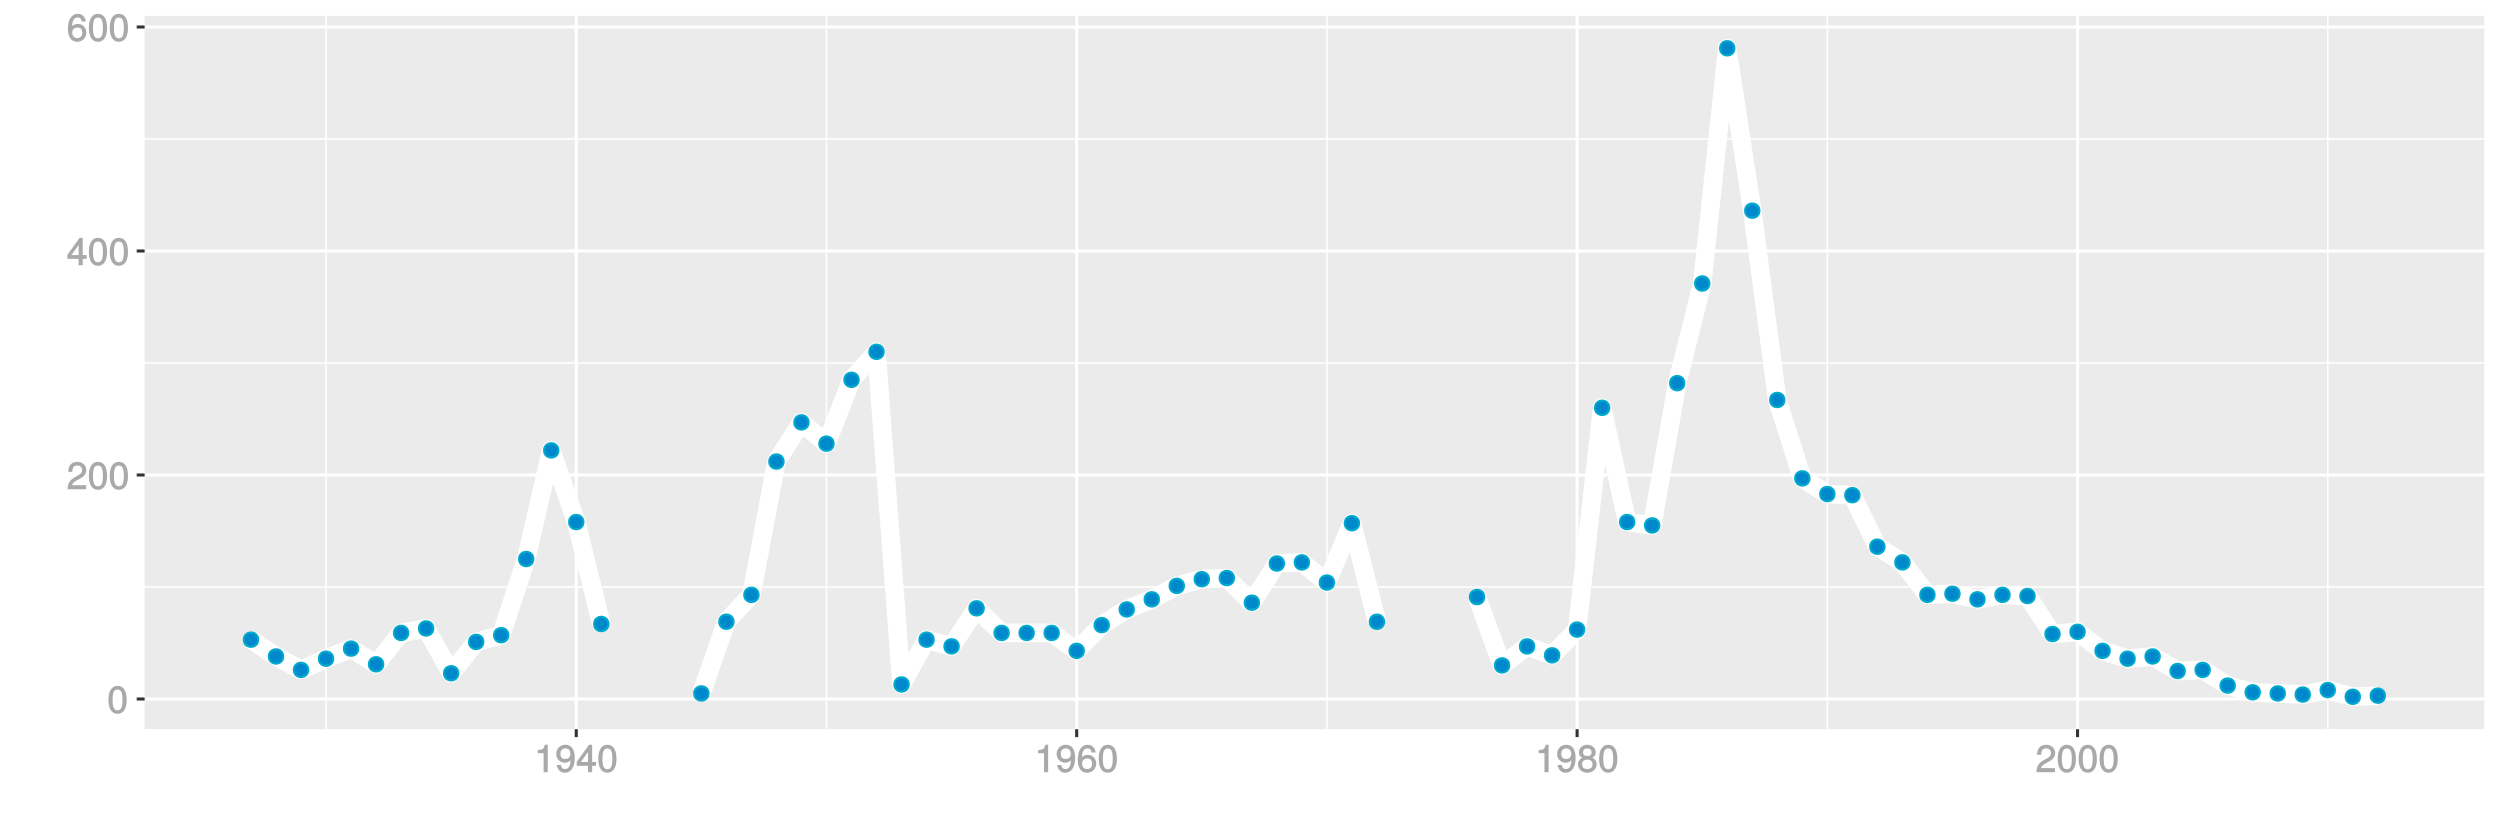 <?xml version="1.0" encoding="UTF-8"?>
<svg xmlns="http://www.w3.org/2000/svg" xmlns:xlink="http://www.w3.org/1999/xlink" width="864pt" height="288pt" viewBox="0 0 864 288" version="1.1">
<defs>
<g>
<symbol overflow="visible" id="glyph0-0">
<path style="stroke:none;" d=""/>
</symbol>
<symbol overflow="visible" id="glyph0-1">
<path style="stroke:none;" d="M 6.719 -4.562 C 6.719 -7.766 5.578 -9.484 3.578 -9.484 C 1.594 -9.484 0.422 -7.734 0.422 -4.641 C 0.422 -1.531 1.594 0.188 3.578 0.188 C 5.531 0.188 6.719 -1.531 6.719 -4.562 Z M 5.281 -4.672 C 5.281 -2.047 4.828 -1.031 3.547 -1.031 C 2.344 -1.031 1.859 -2.109 1.859 -4.625 C 1.859 -7.156 2.344 -8.203 3.578 -8.203 C 4.812 -8.203 5.281 -7.141 5.281 -4.672 Z M 5.281 -4.672 "/>
</symbol>
<symbol overflow="visible" id="glyph0-2">
<path style="stroke:none;" d="M 6.766 -6.641 C 6.766 -8.203 5.438 -9.484 3.688 -9.484 C 1.812 -9.484 0.578 -8.391 0.5 -6.016 L 1.906 -6.016 C 2.016 -7.703 2.516 -8.219 3.656 -8.219 C 4.688 -8.219 5.328 -7.609 5.328 -6.609 C 5.328 -5.891 4.938 -5.359 4.125 -4.891 L 2.922 -4.219 C 1 -3.125 0.406 -2.156 0.281 0 L 6.703 0 L 6.703 -1.406 L 1.891 -1.406 C 1.969 -2.016 2.359 -2.406 3.484 -3.062 L 4.781 -3.766 C 6.078 -4.453 6.766 -5.516 6.766 -6.641 Z M 6.766 -6.641 "/>
</symbol>
<symbol overflow="visible" id="glyph0-3">
<path style="stroke:none;" d="M 6.891 -2.344 L 6.891 -3.516 L 5.531 -3.516 L 5.531 -9.484 L 4.469 -9.484 L 0.219 -3.594 L 0.219 -2.203 L 4.109 -2.203 L 4.109 0 L 5.531 0 L 5.531 -2.203 L 6.891 -2.203 Z M 4.25 -3.516 L 1.625 -3.516 L 4.344 -7.312 L 4.109 -7.391 L 4.109 -3.516 Z M 4.25 -3.516 "/>
</symbol>
<symbol overflow="visible" id="glyph0-4">
<path style="stroke:none;" d="M 6.797 -2.984 C 6.797 -4.703 5.5 -6 3.844 -6 C 2.938 -6 2.125 -5.609 1.625 -4.922 L 1.859 -4.844 C 1.875 -7.078 2.469 -8.203 3.781 -8.203 C 4.594 -8.203 5 -7.828 5.219 -6.812 L 6.625 -6.812 C 6.391 -8.453 5.266 -9.484 3.859 -9.484 C 1.719 -9.484 0.422 -7.547 0.422 -4.328 C 0.422 -1.453 1.547 0.188 3.656 0.188 C 5.406 0.188 6.797 -1.188 6.797 -2.984 Z M 5.359 -2.906 C 5.359 -1.734 4.719 -1.094 3.672 -1.094 C 2.594 -1.094 1.922 -1.781 1.922 -2.969 C 1.922 -4.109 2.578 -4.719 3.703 -4.719 C 4.812 -4.719 5.359 -4.141 5.359 -2.906 Z M 5.359 -2.906 "/>
</symbol>
<symbol overflow="visible" id="glyph0-5">
<path style="stroke:none;" d="M 4.641 -0.125 L 4.641 -9.484 L 3.656 -9.484 C 3.219 -7.938 3.094 -7.875 1.188 -7.625 L 1.188 -6.562 L 3.219 -6.562 L 3.219 0 L 4.641 0 Z M 4.641 -0.125 "/>
</symbol>
<symbol overflow="visible" id="glyph0-6">
<path style="stroke:none;" d="M 6.75 -4.953 C 6.75 -7.844 5.609 -9.484 3.516 -9.484 C 1.75 -9.484 0.344 -8.094 0.344 -6.297 C 0.344 -4.578 1.656 -3.281 3.328 -3.281 C 4.203 -3.281 4.922 -3.641 5.531 -4.359 L 5.297 -4.453 C 5.281 -2.203 4.688 -1.094 3.375 -1.094 C 2.578 -1.094 2.141 -1.453 1.938 -2.484 L 0.516 -2.484 C 0.766 -0.828 1.891 0.188 3.297 0.188 C 5.453 0.188 6.75 -1.766 6.75 -4.953 Z M 5.219 -6.312 C 5.219 -5.188 4.578 -4.578 3.453 -4.578 C 2.359 -4.578 1.797 -5.141 1.797 -6.391 C 1.797 -7.547 2.438 -8.219 3.5 -8.219 C 4.562 -8.219 5.219 -7.516 5.219 -6.312 Z M 5.219 -6.312 "/>
</symbol>
<symbol overflow="visible" id="glyph0-7">
<path style="stroke:none;" d="M 6.797 -2.734 C 6.797 -3.75 6.156 -4.609 5.344 -4.984 C 6.125 -5.453 6.469 -6.016 6.469 -6.891 C 6.469 -8.328 5.219 -9.484 3.578 -9.484 C 1.953 -9.484 0.656 -8.328 0.656 -6.891 C 0.656 -6.031 1.016 -5.469 1.781 -4.984 C 1 -4.609 0.344 -3.75 0.344 -2.75 C 0.344 -1.047 1.75 0.188 3.578 0.188 C 5.391 0.188 6.797 -1.047 6.797 -2.734 Z M 5.031 -6.859 C 5.031 -6 4.531 -5.578 3.578 -5.578 C 2.609 -5.578 2.109 -6 2.109 -6.875 C 2.109 -7.766 2.609 -8.203 3.578 -8.203 C 4.547 -8.203 5.031 -7.766 5.031 -6.859 Z M 5.359 -2.719 C 5.359 -1.625 4.719 -1.094 3.547 -1.094 C 2.438 -1.094 1.781 -1.641 1.781 -2.719 C 1.781 -3.797 2.438 -4.344 3.578 -4.344 C 4.719 -4.344 5.359 -3.797 5.359 -2.719 Z M 5.359 -2.719 "/>
</symbol>
</g>
<clipPath id="clip1">
  <path d="M 49.984 5.48 L 859 5.48 L 859 253 L 49.984 253 Z M 49.984 5.48 "/>
</clipPath>
<clipPath id="clip2">
  <path d="M 49.984 202 L 859 202 L 859 204 L 49.984 204 Z M 49.984 202 "/>
</clipPath>
<clipPath id="clip3">
  <path d="M 49.984 125 L 859 125 L 859 126 L 49.984 126 Z M 49.984 125 "/>
</clipPath>
<clipPath id="clip4">
  <path d="M 49.984 47 L 859 47 L 859 49 L 49.984 49 Z M 49.984 47 "/>
</clipPath>
<clipPath id="clip5">
  <path d="M 112 5.48 L 113 5.48 L 113 253 L 112 253 Z M 112 5.48 "/>
</clipPath>
<clipPath id="clip6">
  <path d="M 285 5.48 L 286 5.48 L 286 253 L 285 253 Z M 285 5.48 "/>
</clipPath>
<clipPath id="clip7">
  <path d="M 458 5.48 L 459 5.48 L 459 253 L 458 253 Z M 458 5.48 "/>
</clipPath>
<clipPath id="clip8">
  <path d="M 631 5.48 L 632 5.48 L 632 253 L 631 253 Z M 631 5.48 "/>
</clipPath>
<clipPath id="clip9">
  <path d="M 804 5.48 L 805 5.48 L 805 253 L 804 253 Z M 804 5.48 "/>
</clipPath>
<clipPath id="clip10">
  <path d="M 49.984 241 L 859.52 241 L 859.52 243 L 49.984 243 Z M 49.984 241 "/>
</clipPath>
<clipPath id="clip11">
  <path d="M 49.984 163 L 859.52 163 L 859.52 165 L 49.984 165 Z M 49.984 163 "/>
</clipPath>
<clipPath id="clip12">
  <path d="M 49.984 86 L 859.52 86 L 859.52 88 L 49.984 88 Z M 49.984 86 "/>
</clipPath>
<clipPath id="clip13">
  <path d="M 49.984 8 L 859.52 8 L 859.52 10 L 49.984 10 Z M 49.984 8 "/>
</clipPath>
<clipPath id="clip14">
  <path d="M 198 5.48 L 200 5.48 L 200 253 L 198 253 Z M 198 5.48 "/>
</clipPath>
<clipPath id="clip15">
  <path d="M 371 5.48 L 373 5.48 L 373 253 L 371 253 Z M 371 5.48 "/>
</clipPath>
<clipPath id="clip16">
  <path d="M 544 5.48 L 546 5.48 L 546 253 L 544 253 Z M 544 5.48 "/>
</clipPath>
<clipPath id="clip17">
  <path d="M 717 5.48 L 719 5.48 L 719 253 L 717 253 Z M 717 5.48 "/>
</clipPath>
</defs>
<g id="surface6786">
<rect x="0" y="0" width="864" height="288" style="fill:rgb(100%,100%,100%);fill-opacity:1;stroke:none;"/>
<rect x="0" y="0" width="864" height="288" style="fill:rgb(100%,100%,100%);fill-opacity:1;stroke:none;"/>
<path style="fill:none;stroke-width:1.067;stroke-linecap:round;stroke-linejoin:round;stroke:rgb(100%,100%,100%);stroke-opacity:1;stroke-miterlimit:10;" d="M 0 288 L 864 288 L 864 0 L 0 0 Z M 0 288 "/>
<g clip-path="url(#clip1)" clip-rule="nonzero">
<path style=" stroke:none;fill-rule:nonzero;fill:rgb(92.157%,92.157%,92.157%);fill-opacity:1;" d="M 49.984 252.016 L 858.52 252.016 L 858.52 5.48 L 49.984 5.48 Z M 49.984 252.016 "/>
</g>
<g clip-path="url(#clip2)" clip-rule="nonzero">
<path style="fill:none;stroke-width:0.533;stroke-linecap:butt;stroke-linejoin:round;stroke:rgb(100%,100%,100%);stroke-opacity:1;stroke-miterlimit:10;" d="M 49.984 202.875 L 858.52 202.875 "/>
</g>
<g clip-path="url(#clip3)" clip-rule="nonzero">
<path style="fill:none;stroke-width:0.533;stroke-linecap:butt;stroke-linejoin:round;stroke:rgb(100%,100%,100%);stroke-opacity:1;stroke-miterlimit:10;" d="M 49.984 125.457 L 858.52 125.457 "/>
</g>
<g clip-path="url(#clip4)" clip-rule="nonzero">
<path style="fill:none;stroke-width:0.533;stroke-linecap:butt;stroke-linejoin:round;stroke:rgb(100%,100%,100%);stroke-opacity:1;stroke-miterlimit:10;" d="M 49.984 48.039 L 858.52 48.039 "/>
</g>
<g clip-path="url(#clip5)" clip-rule="nonzero">
<path style="fill:none;stroke-width:0.533;stroke-linecap:butt;stroke-linejoin:round;stroke:rgb(100%,100%,100%);stroke-opacity:1;stroke-miterlimit:10;" d="M 112.68 252.016 L 112.68 5.48 "/>
</g>
<g clip-path="url(#clip6)" clip-rule="nonzero">
<path style="fill:none;stroke-width:0.533;stroke-linecap:butt;stroke-linejoin:round;stroke:rgb(100%,100%,100%);stroke-opacity:1;stroke-miterlimit:10;" d="M 285.629 252.016 L 285.629 5.48 "/>
</g>
<g clip-path="url(#clip7)" clip-rule="nonzero">
<path style="fill:none;stroke-width:0.533;stroke-linecap:butt;stroke-linejoin:round;stroke:rgb(100%,100%,100%);stroke-opacity:1;stroke-miterlimit:10;" d="M 458.578 252.016 L 458.578 5.48 "/>
</g>
<g clip-path="url(#clip8)" clip-rule="nonzero">
<path style="fill:none;stroke-width:0.533;stroke-linecap:butt;stroke-linejoin:round;stroke:rgb(100%,100%,100%);stroke-opacity:1;stroke-miterlimit:10;" d="M 631.527 252.016 L 631.527 5.48 "/>
</g>
<g clip-path="url(#clip9)" clip-rule="nonzero">
<path style="fill:none;stroke-width:0.533;stroke-linecap:butt;stroke-linejoin:round;stroke:rgb(100%,100%,100%);stroke-opacity:1;stroke-miterlimit:10;" d="M 804.473 252.016 L 804.473 5.48 "/>
</g>
<g clip-path="url(#clip10)" clip-rule="nonzero">
<path style="fill:none;stroke-width:1.067;stroke-linecap:butt;stroke-linejoin:round;stroke:rgb(100%,100%,100%);stroke-opacity:1;stroke-miterlimit:10;" d="M 49.984 241.582 L 858.52 241.582 "/>
</g>
<g clip-path="url(#clip11)" clip-rule="nonzero">
<path style="fill:none;stroke-width:1.067;stroke-linecap:butt;stroke-linejoin:round;stroke:rgb(100%,100%,100%);stroke-opacity:1;stroke-miterlimit:10;" d="M 49.984 164.164 L 858.52 164.164 "/>
</g>
<g clip-path="url(#clip12)" clip-rule="nonzero">
<path style="fill:none;stroke-width:1.067;stroke-linecap:butt;stroke-linejoin:round;stroke:rgb(100%,100%,100%);stroke-opacity:1;stroke-miterlimit:10;" d="M 49.984 86.746 L 858.52 86.746 "/>
</g>
<g clip-path="url(#clip13)" clip-rule="nonzero">
<path style="fill:none;stroke-width:1.067;stroke-linecap:butt;stroke-linejoin:round;stroke:rgb(100%,100%,100%);stroke-opacity:1;stroke-miterlimit:10;" d="M 49.984 9.332 L 858.52 9.332 "/>
</g>
<g clip-path="url(#clip14)" clip-rule="nonzero">
<path style="fill:none;stroke-width:1.067;stroke-linecap:butt;stroke-linejoin:round;stroke:rgb(100%,100%,100%);stroke-opacity:1;stroke-miterlimit:10;" d="M 199.156 252.016 L 199.156 5.48 "/>
</g>
<g clip-path="url(#clip15)" clip-rule="nonzero">
<path style="fill:none;stroke-width:1.067;stroke-linecap:butt;stroke-linejoin:round;stroke:rgb(100%,100%,100%);stroke-opacity:1;stroke-miterlimit:10;" d="M 372.102 252.016 L 372.102 5.48 "/>
</g>
<g clip-path="url(#clip16)" clip-rule="nonzero">
<path style="fill:none;stroke-width:1.067;stroke-linecap:butt;stroke-linejoin:round;stroke:rgb(100%,100%,100%);stroke-opacity:1;stroke-miterlimit:10;" d="M 545.051 252.016 L 545.051 5.48 "/>
</g>
<g clip-path="url(#clip17)" clip-rule="nonzero">
<path style="fill:none;stroke-width:1.067;stroke-linecap:butt;stroke-linejoin:round;stroke:rgb(100%,100%,100%);stroke-opacity:1;stroke-miterlimit:10;" d="M 718 252.016 L 718 5.48 "/>
</g>
<path style="fill:none;stroke-width:6.402;stroke-linecap:butt;stroke-linejoin:round;stroke:rgb(100%,100%,100%);stroke-opacity:1;stroke-miterlimit:1;" d="M 86.738 221.066 L 95.387 226.871 L 104.031 231.516 L 112.68 227.648 L 121.328 224.164 L 129.977 229.582 L 138.621 218.742 L 147.27 217.195 L 155.918 232.68 L 164.566 221.84 L 173.211 219.52 L 181.859 193.195 L 190.508 155.648 L 199.156 180.422 L 207.801 215.648 "/>
<path style="fill:none;stroke-width:6.402;stroke-linecap:butt;stroke-linejoin:round;stroke:rgb(100%,100%,100%);stroke-opacity:1;stroke-miterlimit:1;" d="M 242.391 239.645 L 251.039 214.871 L 259.688 205.582 L 268.332 159.52 L 276.98 145.973 L 285.629 153.328 L 294.277 131.262 L 302.922 121.586 L 311.57 236.551 L 320.219 221.066 L 328.867 223.391 L 337.512 210.227 L 346.16 218.742 L 363.457 218.742 L 372.102 224.938 L 380.75 216.035 L 389.398 210.613 L 398.047 207.133 L 406.691 202.484 L 415.34 200.164 L 423.988 199.777 L 432.637 208.293 L 441.281 194.746 L 449.93 194.359 L 458.578 201.324 L 467.223 180.809 L 475.871 214.871 "/>
<path style="fill:none;stroke-width:6.402;stroke-linecap:butt;stroke-linejoin:round;stroke:rgb(100%,100%,100%);stroke-opacity:1;stroke-miterlimit:1;" d="M 510.461 206.355 L 519.109 229.969 L 527.758 223.391 L 536.402 226.484 L 545.051 217.582 L 553.699 140.941 L 562.348 180.422 L 570.992 181.582 L 579.641 132.426 L 588.289 97.973 L 596.938 16.688 L 605.582 72.812 L 614.23 138.23 L 622.879 165.324 L 631.527 170.746 L 640.172 171.133 L 648.82 188.938 L 657.469 194.359 L 666.117 205.582 L 674.762 205.195 L 683.41 207.133 L 692.059 205.582 L 700.703 205.969 L 709.352 219.129 L 718 218.355 L 726.648 224.938 L 735.293 227.648 L 743.941 226.871 L 752.59 231.906 L 761.238 231.516 L 769.883 236.938 L 778.531 239.258 L 787.18 239.645 L 795.828 240.035 L 804.473 238.484 L 813.121 240.809 L 821.77 240.422 "/>
<path style="fill-rule:nonzero;fill:rgb(0%,53.333%,80%);fill-opacity:1;stroke-width:0.709;stroke-linecap:round;stroke-linejoin:round;stroke:rgb(0%,66.667%,80%);stroke-opacity:1;stroke-miterlimit:10;" d="M 89.227 221.066 C 89.227 224.383 84.25 224.383 84.25 221.066 C 84.25 217.75 89.227 217.75 89.227 221.066 "/>
<path style="fill-rule:nonzero;fill:rgb(0%,53.333%,80%);fill-opacity:1;stroke-width:0.709;stroke-linecap:round;stroke-linejoin:round;stroke:rgb(0%,66.667%,80%);stroke-opacity:1;stroke-miterlimit:10;" d="M 97.875 226.871 C 97.875 230.191 92.898 230.191 92.898 226.871 C 92.898 223.555 97.875 223.555 97.875 226.871 "/>
<path style="fill-rule:nonzero;fill:rgb(0%,53.333%,80%);fill-opacity:1;stroke-width:0.709;stroke-linecap:round;stroke-linejoin:round;stroke:rgb(0%,66.667%,80%);stroke-opacity:1;stroke-miterlimit:10;" d="M 106.52 231.516 C 106.52 234.836 101.543 234.836 101.543 231.516 C 101.543 228.199 106.52 228.199 106.52 231.516 "/>
<path style="fill-rule:nonzero;fill:rgb(0%,53.333%,80%);fill-opacity:1;stroke-width:0.709;stroke-linecap:round;stroke-linejoin:round;stroke:rgb(0%,66.667%,80%);stroke-opacity:1;stroke-miterlimit:10;" d="M 115.168 227.648 C 115.168 230.965 110.191 230.965 110.191 227.648 C 110.191 224.328 115.168 224.328 115.168 227.648 "/>
<path style="fill-rule:nonzero;fill:rgb(0%,53.333%,80%);fill-opacity:1;stroke-width:0.709;stroke-linecap:round;stroke-linejoin:round;stroke:rgb(0%,66.667%,80%);stroke-opacity:1;stroke-miterlimit:10;" d="M 123.816 224.164 C 123.816 227.48 118.84 227.48 118.84 224.164 C 118.84 220.844 123.816 220.844 123.816 224.164 "/>
<path style="fill-rule:nonzero;fill:rgb(0%,53.333%,80%);fill-opacity:1;stroke-width:0.709;stroke-linecap:round;stroke-linejoin:round;stroke:rgb(0%,66.667%,80%);stroke-opacity:1;stroke-miterlimit:10;" d="M 132.465 229.582 C 132.465 232.898 127.488 232.898 127.488 229.582 C 127.488 226.266 132.465 226.266 132.465 229.582 "/>
<path style="fill-rule:nonzero;fill:rgb(0%,53.333%,80%);fill-opacity:1;stroke-width:0.709;stroke-linecap:round;stroke-linejoin:round;stroke:rgb(0%,66.667%,80%);stroke-opacity:1;stroke-miterlimit:10;" d="M 141.109 218.742 C 141.109 222.062 136.133 222.062 136.133 218.742 C 136.133 215.426 141.109 215.426 141.109 218.742 "/>
<path style="fill-rule:nonzero;fill:rgb(0%,53.333%,80%);fill-opacity:1;stroke-width:0.709;stroke-linecap:round;stroke-linejoin:round;stroke:rgb(0%,66.667%,80%);stroke-opacity:1;stroke-miterlimit:10;" d="M 149.758 217.195 C 149.758 220.512 144.781 220.512 144.781 217.195 C 144.781 213.879 149.758 213.879 149.758 217.195 "/>
<path style="fill-rule:nonzero;fill:rgb(0%,53.333%,80%);fill-opacity:1;stroke-width:0.709;stroke-linecap:round;stroke-linejoin:round;stroke:rgb(0%,66.667%,80%);stroke-opacity:1;stroke-miterlimit:10;" d="M 158.406 232.68 C 158.406 235.996 153.43 235.996 153.43 232.68 C 153.43 229.359 158.406 229.359 158.406 232.68 "/>
<path style="fill-rule:nonzero;fill:rgb(0%,53.333%,80%);fill-opacity:1;stroke-width:0.709;stroke-linecap:round;stroke-linejoin:round;stroke:rgb(0%,66.667%,80%);stroke-opacity:1;stroke-miterlimit:10;" d="M 167.055 221.84 C 167.055 225.156 162.078 225.156 162.078 221.84 C 162.078 218.523 167.055 218.523 167.055 221.84 "/>
<path style="fill-rule:nonzero;fill:rgb(0%,53.333%,80%);fill-opacity:1;stroke-width:0.709;stroke-linecap:round;stroke-linejoin:round;stroke:rgb(0%,66.667%,80%);stroke-opacity:1;stroke-miterlimit:10;" d="M 175.699 219.52 C 175.699 222.836 170.723 222.836 170.723 219.52 C 170.723 216.199 175.699 216.199 175.699 219.52 "/>
<path style="fill-rule:nonzero;fill:rgb(0%,53.333%,80%);fill-opacity:1;stroke-width:0.709;stroke-linecap:round;stroke-linejoin:round;stroke:rgb(0%,66.667%,80%);stroke-opacity:1;stroke-miterlimit:10;" d="M 184.348 193.195 C 184.348 196.516 179.371 196.516 179.371 193.195 C 179.371 189.879 184.348 189.879 184.348 193.195 "/>
<path style="fill-rule:nonzero;fill:rgb(0%,53.333%,80%);fill-opacity:1;stroke-width:0.709;stroke-linecap:round;stroke-linejoin:round;stroke:rgb(0%,66.667%,80%);stroke-opacity:1;stroke-miterlimit:10;" d="M 192.996 155.648 C 192.996 158.965 188.02 158.965 188.02 155.648 C 188.02 152.332 192.996 152.332 192.996 155.648 "/>
<path style="fill-rule:nonzero;fill:rgb(0%,53.333%,80%);fill-opacity:1;stroke-width:0.709;stroke-linecap:round;stroke-linejoin:round;stroke:rgb(0%,66.667%,80%);stroke-opacity:1;stroke-miterlimit:10;" d="M 201.645 180.422 C 201.645 183.738 196.668 183.738 196.668 180.422 C 196.668 177.105 201.645 177.105 201.645 180.422 "/>
<path style="fill-rule:nonzero;fill:rgb(0%,53.333%,80%);fill-opacity:1;stroke-width:0.709;stroke-linecap:round;stroke-linejoin:round;stroke:rgb(0%,66.667%,80%);stroke-opacity:1;stroke-miterlimit:10;" d="M 210.289 215.648 C 210.289 218.965 205.312 218.965 205.312 215.648 C 205.312 212.328 210.289 212.328 210.289 215.648 "/>
<path style="fill-rule:nonzero;fill:rgb(0%,53.333%,80%);fill-opacity:1;stroke-width:0.709;stroke-linecap:round;stroke-linejoin:round;stroke:rgb(0%,66.667%,80%);stroke-opacity:1;stroke-miterlimit:10;" d="M 244.879 239.645 C 244.879 242.965 239.902 242.965 239.902 239.645 C 239.902 236.328 244.879 236.328 244.879 239.645 "/>
<path style="fill-rule:nonzero;fill:rgb(0%,53.333%,80%);fill-opacity:1;stroke-width:0.709;stroke-linecap:round;stroke-linejoin:round;stroke:rgb(0%,66.667%,80%);stroke-opacity:1;stroke-miterlimit:10;" d="M 253.527 214.871 C 253.527 218.191 248.551 218.191 248.551 214.871 C 248.551 211.555 253.527 211.555 253.527 214.871 "/>
<path style="fill-rule:nonzero;fill:rgb(0%,53.333%,80%);fill-opacity:1;stroke-width:0.709;stroke-linecap:round;stroke-linejoin:round;stroke:rgb(0%,66.667%,80%);stroke-opacity:1;stroke-miterlimit:10;" d="M 262.176 205.582 C 262.176 208.902 257.199 208.902 257.199 205.582 C 257.199 202.266 262.176 202.266 262.176 205.582 "/>
<path style="fill-rule:nonzero;fill:rgb(0%,53.333%,80%);fill-opacity:1;stroke-width:0.709;stroke-linecap:round;stroke-linejoin:round;stroke:rgb(0%,66.667%,80%);stroke-opacity:1;stroke-miterlimit:10;" d="M 270.82 159.52 C 270.82 162.836 265.844 162.836 265.844 159.52 C 265.844 156.203 270.82 156.203 270.82 159.52 "/>
<path style="fill-rule:nonzero;fill:rgb(0%,53.333%,80%);fill-opacity:1;stroke-width:0.709;stroke-linecap:round;stroke-linejoin:round;stroke:rgb(0%,66.667%,80%);stroke-opacity:1;stroke-miterlimit:10;" d="M 279.469 145.973 C 279.469 149.289 274.492 149.289 274.492 145.973 C 274.492 142.652 279.469 142.652 279.469 145.973 "/>
<path style="fill-rule:nonzero;fill:rgb(0%,53.333%,80%);fill-opacity:1;stroke-width:0.709;stroke-linecap:round;stroke-linejoin:round;stroke:rgb(0%,66.667%,80%);stroke-opacity:1;stroke-miterlimit:10;" d="M 288.117 153.328 C 288.117 156.645 283.141 156.645 283.141 153.328 C 283.141 150.008 288.117 150.008 288.117 153.328 "/>
<path style="fill-rule:nonzero;fill:rgb(0%,53.333%,80%);fill-opacity:1;stroke-width:0.709;stroke-linecap:round;stroke-linejoin:round;stroke:rgb(0%,66.667%,80%);stroke-opacity:1;stroke-miterlimit:10;" d="M 296.766 131.262 C 296.766 134.582 291.789 134.582 291.789 131.262 C 291.789 127.945 296.766 127.945 296.766 131.262 "/>
<path style="fill-rule:nonzero;fill:rgb(0%,53.333%,80%);fill-opacity:1;stroke-width:0.709;stroke-linecap:round;stroke-linejoin:round;stroke:rgb(0%,66.667%,80%);stroke-opacity:1;stroke-miterlimit:10;" d="M 305.41 121.586 C 305.41 124.902 300.434 124.902 300.434 121.586 C 300.434 118.27 305.41 118.27 305.41 121.586 "/>
<path style="fill-rule:nonzero;fill:rgb(0%,53.333%,80%);fill-opacity:1;stroke-width:0.709;stroke-linecap:round;stroke-linejoin:round;stroke:rgb(0%,66.667%,80%);stroke-opacity:1;stroke-miterlimit:10;" d="M 314.059 236.551 C 314.059 239.867 309.082 239.867 309.082 236.551 C 309.082 233.23 314.059 233.23 314.059 236.551 "/>
<path style="fill-rule:nonzero;fill:rgb(0%,53.333%,80%);fill-opacity:1;stroke-width:0.709;stroke-linecap:round;stroke-linejoin:round;stroke:rgb(0%,66.667%,80%);stroke-opacity:1;stroke-miterlimit:10;" d="M 322.707 221.066 C 322.707 224.383 317.73 224.383 317.73 221.066 C 317.73 217.75 322.707 217.75 322.707 221.066 "/>
<path style="fill-rule:nonzero;fill:rgb(0%,53.333%,80%);fill-opacity:1;stroke-width:0.709;stroke-linecap:round;stroke-linejoin:round;stroke:rgb(0%,66.667%,80%);stroke-opacity:1;stroke-miterlimit:10;" d="M 331.355 223.391 C 331.355 226.707 326.379 226.707 326.379 223.391 C 326.379 220.07 331.355 220.07 331.355 223.391 "/>
<path style="fill-rule:nonzero;fill:rgb(0%,53.333%,80%);fill-opacity:1;stroke-width:0.709;stroke-linecap:round;stroke-linejoin:round;stroke:rgb(0%,66.667%,80%);stroke-opacity:1;stroke-miterlimit:10;" d="M 340 210.227 C 340 213.547 335.023 213.547 335.023 210.227 C 335.023 206.91 340 206.91 340 210.227 "/>
<path style="fill-rule:nonzero;fill:rgb(0%,53.333%,80%);fill-opacity:1;stroke-width:0.709;stroke-linecap:round;stroke-linejoin:round;stroke:rgb(0%,66.667%,80%);stroke-opacity:1;stroke-miterlimit:10;" d="M 348.648 218.742 C 348.648 222.062 343.672 222.062 343.672 218.742 C 343.672 215.426 348.648 215.426 348.648 218.742 "/>
<path style="fill-rule:nonzero;fill:rgb(0%,53.333%,80%);fill-opacity:1;stroke-width:0.709;stroke-linecap:round;stroke-linejoin:round;stroke:rgb(0%,66.667%,80%);stroke-opacity:1;stroke-miterlimit:10;" d="M 357.297 218.742 C 357.297 222.062 352.32 222.062 352.32 218.742 C 352.32 215.426 357.297 215.426 357.297 218.742 "/>
<path style="fill-rule:nonzero;fill:rgb(0%,53.333%,80%);fill-opacity:1;stroke-width:0.709;stroke-linecap:round;stroke-linejoin:round;stroke:rgb(0%,66.667%,80%);stroke-opacity:1;stroke-miterlimit:10;" d="M 365.945 218.742 C 365.945 222.062 360.969 222.062 360.969 218.742 C 360.969 215.426 365.945 215.426 365.945 218.742 "/>
<path style="fill-rule:nonzero;fill:rgb(0%,53.333%,80%);fill-opacity:1;stroke-width:0.709;stroke-linecap:round;stroke-linejoin:round;stroke:rgb(0%,66.667%,80%);stroke-opacity:1;stroke-miterlimit:10;" d="M 374.59 224.938 C 374.59 228.254 369.613 228.254 369.613 224.938 C 369.613 221.621 374.59 221.621 374.59 224.938 "/>
<path style="fill-rule:nonzero;fill:rgb(0%,53.333%,80%);fill-opacity:1;stroke-width:0.709;stroke-linecap:round;stroke-linejoin:round;stroke:rgb(0%,66.667%,80%);stroke-opacity:1;stroke-miterlimit:10;" d="M 383.238 216.035 C 383.238 219.352 378.262 219.352 378.262 216.035 C 378.262 212.715 383.238 212.715 383.238 216.035 "/>
<path style="fill-rule:nonzero;fill:rgb(0%,53.333%,80%);fill-opacity:1;stroke-width:0.709;stroke-linecap:round;stroke-linejoin:round;stroke:rgb(0%,66.667%,80%);stroke-opacity:1;stroke-miterlimit:10;" d="M 391.887 210.613 C 391.887 213.934 386.91 213.934 386.91 210.613 C 386.91 207.297 391.887 207.297 391.887 210.613 "/>
<path style="fill-rule:nonzero;fill:rgb(0%,53.333%,80%);fill-opacity:1;stroke-width:0.709;stroke-linecap:round;stroke-linejoin:round;stroke:rgb(0%,66.667%,80%);stroke-opacity:1;stroke-miterlimit:10;" d="M 400.535 207.133 C 400.535 210.449 395.559 210.449 395.559 207.133 C 395.559 203.812 400.535 203.812 400.535 207.133 "/>
<path style="fill-rule:nonzero;fill:rgb(0%,53.333%,80%);fill-opacity:1;stroke-width:0.709;stroke-linecap:round;stroke-linejoin:round;stroke:rgb(0%,66.667%,80%);stroke-opacity:1;stroke-miterlimit:10;" d="M 409.18 202.484 C 409.18 205.805 404.203 205.805 404.203 202.484 C 404.203 199.168 409.18 199.168 409.18 202.484 "/>
<path style="fill-rule:nonzero;fill:rgb(0%,53.333%,80%);fill-opacity:1;stroke-width:0.709;stroke-linecap:round;stroke-linejoin:round;stroke:rgb(0%,66.667%,80%);stroke-opacity:1;stroke-miterlimit:10;" d="M 417.828 200.164 C 417.828 203.48 412.852 203.48 412.852 200.164 C 412.852 196.848 417.828 196.848 417.828 200.164 "/>
<path style="fill-rule:nonzero;fill:rgb(0%,53.333%,80%);fill-opacity:1;stroke-width:0.709;stroke-linecap:round;stroke-linejoin:round;stroke:rgb(0%,66.667%,80%);stroke-opacity:1;stroke-miterlimit:10;" d="M 426.477 199.777 C 426.477 203.094 421.5 203.094 421.5 199.777 C 421.5 196.457 426.477 196.457 426.477 199.777 "/>
<path style="fill-rule:nonzero;fill:rgb(0%,53.333%,80%);fill-opacity:1;stroke-width:0.709;stroke-linecap:round;stroke-linejoin:round;stroke:rgb(0%,66.667%,80%);stroke-opacity:1;stroke-miterlimit:10;" d="M 435.125 208.293 C 435.125 211.609 430.148 211.609 430.148 208.293 C 430.148 204.977 435.125 204.977 435.125 208.293 "/>
<path style="fill-rule:nonzero;fill:rgb(0%,53.333%,80%);fill-opacity:1;stroke-width:0.709;stroke-linecap:round;stroke-linejoin:round;stroke:rgb(0%,66.667%,80%);stroke-opacity:1;stroke-miterlimit:10;" d="M 443.77 194.746 C 443.77 198.062 438.793 198.062 438.793 194.746 C 438.793 191.426 443.77 191.426 443.77 194.746 "/>
<path style="fill-rule:nonzero;fill:rgb(0%,53.333%,80%);fill-opacity:1;stroke-width:0.709;stroke-linecap:round;stroke-linejoin:round;stroke:rgb(0%,66.667%,80%);stroke-opacity:1;stroke-miterlimit:10;" d="M 452.418 194.359 C 452.418 197.676 447.441 197.676 447.441 194.359 C 447.441 191.039 452.418 191.039 452.418 194.359 "/>
<path style="fill-rule:nonzero;fill:rgb(0%,53.333%,80%);fill-opacity:1;stroke-width:0.709;stroke-linecap:round;stroke-linejoin:round;stroke:rgb(0%,66.667%,80%);stroke-opacity:1;stroke-miterlimit:10;" d="M 461.066 201.324 C 461.066 204.645 456.09 204.645 456.09 201.324 C 456.09 198.008 461.066 198.008 461.066 201.324 "/>
<path style="fill-rule:nonzero;fill:rgb(0%,53.333%,80%);fill-opacity:1;stroke-width:0.709;stroke-linecap:round;stroke-linejoin:round;stroke:rgb(0%,66.667%,80%);stroke-opacity:1;stroke-miterlimit:10;" d="M 469.711 180.809 C 469.711 184.129 464.734 184.129 464.734 180.809 C 464.734 177.492 469.711 177.492 469.711 180.809 "/>
<path style="fill-rule:nonzero;fill:rgb(0%,53.333%,80%);fill-opacity:1;stroke-width:0.709;stroke-linecap:round;stroke-linejoin:round;stroke:rgb(0%,66.667%,80%);stroke-opacity:1;stroke-miterlimit:10;" d="M 478.359 214.871 C 478.359 218.191 473.383 218.191 473.383 214.871 C 473.383 211.555 478.359 211.555 478.359 214.871 "/>
<path style="fill-rule:nonzero;fill:rgb(0%,53.333%,80%);fill-opacity:1;stroke-width:0.709;stroke-linecap:round;stroke-linejoin:round;stroke:rgb(0%,66.667%,80%);stroke-opacity:1;stroke-miterlimit:10;" d="M 512.949 206.355 C 512.949 209.676 507.973 209.676 507.973 206.355 C 507.973 203.039 512.949 203.039 512.949 206.355 "/>
<path style="fill-rule:nonzero;fill:rgb(0%,53.333%,80%);fill-opacity:1;stroke-width:0.709;stroke-linecap:round;stroke-linejoin:round;stroke:rgb(0%,66.667%,80%);stroke-opacity:1;stroke-miterlimit:10;" d="M 521.598 229.969 C 521.598 233.285 516.621 233.285 516.621 229.969 C 516.621 226.652 521.598 226.652 521.598 229.969 "/>
<path style="fill-rule:nonzero;fill:rgb(0%,53.333%,80%);fill-opacity:1;stroke-width:0.709;stroke-linecap:round;stroke-linejoin:round;stroke:rgb(0%,66.667%,80%);stroke-opacity:1;stroke-miterlimit:10;" d="M 530.246 223.391 C 530.246 226.707 525.27 226.707 525.27 223.391 C 525.27 220.07 530.246 220.07 530.246 223.391 "/>
<path style="fill-rule:nonzero;fill:rgb(0%,53.333%,80%);fill-opacity:1;stroke-width:0.709;stroke-linecap:round;stroke-linejoin:round;stroke:rgb(0%,66.667%,80%);stroke-opacity:1;stroke-miterlimit:10;" d="M 538.891 226.484 C 538.891 229.805 533.914 229.805 533.914 226.484 C 533.914 223.168 538.891 223.168 538.891 226.484 "/>
<path style="fill-rule:nonzero;fill:rgb(0%,53.333%,80%);fill-opacity:1;stroke-width:0.709;stroke-linecap:round;stroke-linejoin:round;stroke:rgb(0%,66.667%,80%);stroke-opacity:1;stroke-miterlimit:10;" d="M 547.539 217.582 C 547.539 220.898 542.562 220.898 542.562 217.582 C 542.562 214.266 547.539 214.266 547.539 217.582 "/>
<path style="fill-rule:nonzero;fill:rgb(0%,53.333%,80%);fill-opacity:1;stroke-width:0.709;stroke-linecap:round;stroke-linejoin:round;stroke:rgb(0%,66.667%,80%);stroke-opacity:1;stroke-miterlimit:10;" d="M 556.188 140.941 C 556.188 144.258 551.211 144.258 551.211 140.941 C 551.211 137.621 556.188 137.621 556.188 140.941 "/>
<path style="fill-rule:nonzero;fill:rgb(0%,53.333%,80%);fill-opacity:1;stroke-width:0.709;stroke-linecap:round;stroke-linejoin:round;stroke:rgb(0%,66.667%,80%);stroke-opacity:1;stroke-miterlimit:10;" d="M 564.836 180.422 C 564.836 183.738 559.859 183.738 559.859 180.422 C 559.859 177.105 564.836 177.105 564.836 180.422 "/>
<path style="fill-rule:nonzero;fill:rgb(0%,53.333%,80%);fill-opacity:1;stroke-width:0.709;stroke-linecap:round;stroke-linejoin:round;stroke:rgb(0%,66.667%,80%);stroke-opacity:1;stroke-miterlimit:10;" d="M 573.48 181.582 C 573.48 184.902 568.504 184.902 568.504 181.582 C 568.504 178.266 573.48 178.266 573.48 181.582 "/>
<path style="fill-rule:nonzero;fill:rgb(0%,53.333%,80%);fill-opacity:1;stroke-width:0.709;stroke-linecap:round;stroke-linejoin:round;stroke:rgb(0%,66.667%,80%);stroke-opacity:1;stroke-miterlimit:10;" d="M 582.129 132.426 C 582.129 135.742 577.152 135.742 577.152 132.426 C 577.152 129.105 582.129 129.105 582.129 132.426 "/>
<path style="fill-rule:nonzero;fill:rgb(0%,53.333%,80%);fill-opacity:1;stroke-width:0.709;stroke-linecap:round;stroke-linejoin:round;stroke:rgb(0%,66.667%,80%);stroke-opacity:1;stroke-miterlimit:10;" d="M 590.777 97.973 C 590.777 101.293 585.801 101.293 585.801 97.973 C 585.801 94.656 590.777 94.656 590.777 97.973 "/>
<path style="fill-rule:nonzero;fill:rgb(0%,53.333%,80%);fill-opacity:1;stroke-width:0.709;stroke-linecap:round;stroke-linejoin:round;stroke:rgb(0%,66.667%,80%);stroke-opacity:1;stroke-miterlimit:10;" d="M 599.426 16.688 C 599.426 20.004 594.449 20.004 594.449 16.688 C 594.449 13.367 599.426 13.367 599.426 16.688 "/>
<path style="fill-rule:nonzero;fill:rgb(0%,53.333%,80%);fill-opacity:1;stroke-width:0.709;stroke-linecap:round;stroke-linejoin:round;stroke:rgb(0%,66.667%,80%);stroke-opacity:1;stroke-miterlimit:10;" d="M 608.07 72.812 C 608.07 76.129 603.094 76.129 603.094 72.812 C 603.094 69.496 608.07 69.496 608.07 72.812 "/>
<path style="fill-rule:nonzero;fill:rgb(0%,53.333%,80%);fill-opacity:1;stroke-width:0.709;stroke-linecap:round;stroke-linejoin:round;stroke:rgb(0%,66.667%,80%);stroke-opacity:1;stroke-miterlimit:10;" d="M 616.719 138.23 C 616.719 141.547 611.742 141.547 611.742 138.23 C 611.742 134.914 616.719 134.914 616.719 138.23 "/>
<path style="fill-rule:nonzero;fill:rgb(0%,53.333%,80%);fill-opacity:1;stroke-width:0.709;stroke-linecap:round;stroke-linejoin:round;stroke:rgb(0%,66.667%,80%);stroke-opacity:1;stroke-miterlimit:10;" d="M 625.367 165.324 C 625.367 168.645 620.391 168.645 620.391 165.324 C 620.391 162.008 625.367 162.008 625.367 165.324 "/>
<path style="fill-rule:nonzero;fill:rgb(0%,53.333%,80%);fill-opacity:1;stroke-width:0.709;stroke-linecap:round;stroke-linejoin:round;stroke:rgb(0%,66.667%,80%);stroke-opacity:1;stroke-miterlimit:10;" d="M 634.016 170.746 C 634.016 174.062 629.039 174.062 629.039 170.746 C 629.039 167.426 634.016 167.426 634.016 170.746 "/>
<path style="fill-rule:nonzero;fill:rgb(0%,53.333%,80%);fill-opacity:1;stroke-width:0.709;stroke-linecap:round;stroke-linejoin:round;stroke:rgb(0%,66.667%,80%);stroke-opacity:1;stroke-miterlimit:10;" d="M 642.66 171.133 C 642.66 174.449 637.684 174.449 637.684 171.133 C 637.684 167.816 642.66 167.816 642.66 171.133 "/>
<path style="fill-rule:nonzero;fill:rgb(0%,53.333%,80%);fill-opacity:1;stroke-width:0.709;stroke-linecap:round;stroke-linejoin:round;stroke:rgb(0%,66.667%,80%);stroke-opacity:1;stroke-miterlimit:10;" d="M 651.309 188.938 C 651.309 192.258 646.332 192.258 646.332 188.938 C 646.332 185.621 651.309 185.621 651.309 188.938 "/>
<path style="fill-rule:nonzero;fill:rgb(0%,53.333%,80%);fill-opacity:1;stroke-width:0.709;stroke-linecap:round;stroke-linejoin:round;stroke:rgb(0%,66.667%,80%);stroke-opacity:1;stroke-miterlimit:10;" d="M 659.957 194.359 C 659.957 197.676 654.98 197.676 654.98 194.359 C 654.98 191.039 659.957 191.039 659.957 194.359 "/>
<path style="fill-rule:nonzero;fill:rgb(0%,53.333%,80%);fill-opacity:1;stroke-width:0.709;stroke-linecap:round;stroke-linejoin:round;stroke:rgb(0%,66.667%,80%);stroke-opacity:1;stroke-miterlimit:10;" d="M 668.605 205.582 C 668.605 208.902 663.629 208.902 663.629 205.582 C 663.629 202.266 668.605 202.266 668.605 205.582 "/>
<path style="fill-rule:nonzero;fill:rgb(0%,53.333%,80%);fill-opacity:1;stroke-width:0.709;stroke-linecap:round;stroke-linejoin:round;stroke:rgb(0%,66.667%,80%);stroke-opacity:1;stroke-miterlimit:10;" d="M 677.25 205.195 C 677.25 208.512 672.273 208.512 672.273 205.195 C 672.273 201.879 677.25 201.879 677.25 205.195 "/>
<path style="fill-rule:nonzero;fill:rgb(0%,53.333%,80%);fill-opacity:1;stroke-width:0.709;stroke-linecap:round;stroke-linejoin:round;stroke:rgb(0%,66.667%,80%);stroke-opacity:1;stroke-miterlimit:10;" d="M 685.898 207.133 C 685.898 210.449 680.922 210.449 680.922 207.133 C 680.922 203.812 685.898 203.812 685.898 207.133 "/>
<path style="fill-rule:nonzero;fill:rgb(0%,53.333%,80%);fill-opacity:1;stroke-width:0.709;stroke-linecap:round;stroke-linejoin:round;stroke:rgb(0%,66.667%,80%);stroke-opacity:1;stroke-miterlimit:10;" d="M 694.547 205.582 C 694.547 208.902 689.57 208.902 689.57 205.582 C 689.57 202.266 694.547 202.266 694.547 205.582 "/>
<path style="fill-rule:nonzero;fill:rgb(0%,53.333%,80%);fill-opacity:1;stroke-width:0.709;stroke-linecap:round;stroke-linejoin:round;stroke:rgb(0%,66.667%,80%);stroke-opacity:1;stroke-miterlimit:10;" d="M 703.191 205.969 C 703.191 209.289 698.215 209.289 698.215 205.969 C 698.215 202.652 703.191 202.652 703.191 205.969 "/>
<path style="fill-rule:nonzero;fill:rgb(0%,53.333%,80%);fill-opacity:1;stroke-width:0.709;stroke-linecap:round;stroke-linejoin:round;stroke:rgb(0%,66.667%,80%);stroke-opacity:1;stroke-miterlimit:10;" d="M 711.84 219.129 C 711.84 222.449 706.863 222.449 706.863 219.129 C 706.863 215.812 711.84 215.812 711.84 219.129 "/>
<path style="fill-rule:nonzero;fill:rgb(0%,53.333%,80%);fill-opacity:1;stroke-width:0.709;stroke-linecap:round;stroke-linejoin:round;stroke:rgb(0%,66.667%,80%);stroke-opacity:1;stroke-miterlimit:10;" d="M 720.488 218.355 C 720.488 221.676 715.512 221.676 715.512 218.355 C 715.512 215.039 720.488 215.039 720.488 218.355 "/>
<path style="fill-rule:nonzero;fill:rgb(0%,53.333%,80%);fill-opacity:1;stroke-width:0.709;stroke-linecap:round;stroke-linejoin:round;stroke:rgb(0%,66.667%,80%);stroke-opacity:1;stroke-miterlimit:10;" d="M 729.137 224.938 C 729.137 228.254 724.16 228.254 724.16 224.938 C 724.16 221.621 729.137 221.621 729.137 224.938 "/>
<path style="fill-rule:nonzero;fill:rgb(0%,53.333%,80%);fill-opacity:1;stroke-width:0.709;stroke-linecap:round;stroke-linejoin:round;stroke:rgb(0%,66.667%,80%);stroke-opacity:1;stroke-miterlimit:10;" d="M 737.781 227.648 C 737.781 230.965 732.805 230.965 732.805 227.648 C 732.805 224.328 737.781 224.328 737.781 227.648 "/>
<path style="fill-rule:nonzero;fill:rgb(0%,53.333%,80%);fill-opacity:1;stroke-width:0.709;stroke-linecap:round;stroke-linejoin:round;stroke:rgb(0%,66.667%,80%);stroke-opacity:1;stroke-miterlimit:10;" d="M 746.43 226.871 C 746.43 230.191 741.453 230.191 741.453 226.871 C 741.453 223.555 746.43 223.555 746.43 226.871 "/>
<path style="fill-rule:nonzero;fill:rgb(0%,53.333%,80%);fill-opacity:1;stroke-width:0.709;stroke-linecap:round;stroke-linejoin:round;stroke:rgb(0%,66.667%,80%);stroke-opacity:1;stroke-miterlimit:10;" d="M 755.078 231.906 C 755.078 235.223 750.102 235.223 750.102 231.906 C 750.102 228.586 755.078 228.586 755.078 231.906 "/>
<path style="fill-rule:nonzero;fill:rgb(0%,53.333%,80%);fill-opacity:1;stroke-width:0.709;stroke-linecap:round;stroke-linejoin:round;stroke:rgb(0%,66.667%,80%);stroke-opacity:1;stroke-miterlimit:10;" d="M 763.727 231.516 C 763.727 234.836 758.75 234.836 758.75 231.516 C 758.75 228.199 763.727 228.199 763.727 231.516 "/>
<path style="fill-rule:nonzero;fill:rgb(0%,53.333%,80%);fill-opacity:1;stroke-width:0.709;stroke-linecap:round;stroke-linejoin:round;stroke:rgb(0%,66.667%,80%);stroke-opacity:1;stroke-miterlimit:10;" d="M 772.371 236.938 C 772.371 240.254 767.395 240.254 767.395 236.938 C 767.395 233.617 772.371 233.617 772.371 236.938 "/>
<path style="fill-rule:nonzero;fill:rgb(0%,53.333%,80%);fill-opacity:1;stroke-width:0.709;stroke-linecap:round;stroke-linejoin:round;stroke:rgb(0%,66.667%,80%);stroke-opacity:1;stroke-miterlimit:10;" d="M 781.02 239.258 C 781.02 242.578 776.043 242.578 776.043 239.258 C 776.043 235.941 781.02 235.941 781.02 239.258 "/>
<path style="fill-rule:nonzero;fill:rgb(0%,53.333%,80%);fill-opacity:1;stroke-width:0.709;stroke-linecap:round;stroke-linejoin:round;stroke:rgb(0%,66.667%,80%);stroke-opacity:1;stroke-miterlimit:10;" d="M 789.668 239.645 C 789.668 242.965 784.691 242.965 784.691 239.645 C 784.691 236.328 789.668 236.328 789.668 239.645 "/>
<path style="fill-rule:nonzero;fill:rgb(0%,53.333%,80%);fill-opacity:1;stroke-width:0.709;stroke-linecap:round;stroke-linejoin:round;stroke:rgb(0%,66.667%,80%);stroke-opacity:1;stroke-miterlimit:10;" d="M 798.316 240.035 C 798.316 243.352 793.34 243.352 793.34 240.035 C 793.34 236.715 798.316 236.715 798.316 240.035 "/>
<path style="fill-rule:nonzero;fill:rgb(0%,53.333%,80%);fill-opacity:1;stroke-width:0.709;stroke-linecap:round;stroke-linejoin:round;stroke:rgb(0%,66.667%,80%);stroke-opacity:1;stroke-miterlimit:10;" d="M 806.961 238.484 C 806.961 241.805 801.984 241.805 801.984 238.484 C 801.984 235.168 806.961 235.168 806.961 238.484 "/>
<path style="fill-rule:nonzero;fill:rgb(0%,53.333%,80%);fill-opacity:1;stroke-width:0.709;stroke-linecap:round;stroke-linejoin:round;stroke:rgb(0%,66.667%,80%);stroke-opacity:1;stroke-miterlimit:10;" d="M 815.609 240.809 C 815.609 244.125 810.633 244.125 810.633 240.809 C 810.633 237.488 815.609 237.488 815.609 240.809 "/>
<path style="fill-rule:nonzero;fill:rgb(0%,53.333%,80%);fill-opacity:1;stroke-width:0.709;stroke-linecap:round;stroke-linejoin:round;stroke:rgb(0%,66.667%,80%);stroke-opacity:1;stroke-miterlimit:10;" d="M 824.258 240.422 C 824.258 243.738 819.281 243.738 819.281 240.422 C 819.281 237.102 824.258 237.102 824.258 240.422 "/>
<g style="fill:rgb(66.275%,66.275%,66.275%);fill-opacity:1;">
  <use xlink:href="#glyph0-1" x="37.055" y="246.506"/>
</g>
<g style="fill:rgb(66.275%,66.275%,66.275%);fill-opacity:1;">
  <use xlink:href="#glyph0-2" x="23.055" y="169.088"/>
  <use xlink:href="#glyph0-1" x="30.282" y="169.088"/>
  <use xlink:href="#glyph0-1" x="37.51" y="169.088"/>
</g>
<g style="fill:rgb(66.275%,66.275%,66.275%);fill-opacity:1;">
  <use xlink:href="#glyph0-3" x="23.055" y="91.67"/>
  <use xlink:href="#glyph0-1" x="30.282" y="91.67"/>
  <use xlink:href="#glyph0-1" x="37.51" y="91.67"/>
</g>
<g style="fill:rgb(66.275%,66.275%,66.275%);fill-opacity:1;">
  <use xlink:href="#glyph0-4" x="23.055" y="14.256"/>
  <use xlink:href="#glyph0-1" x="30.282" y="14.256"/>
  <use xlink:href="#glyph0-1" x="37.51" y="14.256"/>
</g>
<path style="fill:none;stroke-width:1.067;stroke-linecap:butt;stroke-linejoin:round;stroke:rgb(20%,20%,20%);stroke-opacity:1;stroke-miterlimit:10;" d="M 47.246 241.582 L 49.984 241.582 "/>
<path style="fill:none;stroke-width:1.067;stroke-linecap:butt;stroke-linejoin:round;stroke:rgb(20%,20%,20%);stroke-opacity:1;stroke-miterlimit:10;" d="M 47.246 164.164 L 49.984 164.164 "/>
<path style="fill:none;stroke-width:1.067;stroke-linecap:butt;stroke-linejoin:round;stroke:rgb(20%,20%,20%);stroke-opacity:1;stroke-miterlimit:10;" d="M 47.246 86.746 L 49.984 86.746 "/>
<path style="fill:none;stroke-width:1.067;stroke-linecap:butt;stroke-linejoin:round;stroke:rgb(20%,20%,20%);stroke-opacity:1;stroke-miterlimit:10;" d="M 47.246 9.332 L 49.984 9.332 "/>
<path style="fill:none;stroke-width:1.067;stroke-linecap:butt;stroke-linejoin:round;stroke:rgb(20%,20%,20%);stroke-opacity:1;stroke-miterlimit:10;" d="M 199.156 254.754 L 199.156 252.016 "/>
<path style="fill:none;stroke-width:1.067;stroke-linecap:butt;stroke-linejoin:round;stroke:rgb(20%,20%,20%);stroke-opacity:1;stroke-miterlimit:10;" d="M 372.102 254.754 L 372.102 252.016 "/>
<path style="fill:none;stroke-width:1.067;stroke-linecap:butt;stroke-linejoin:round;stroke:rgb(20%,20%,20%);stroke-opacity:1;stroke-miterlimit:10;" d="M 545.051 254.754 L 545.051 252.016 "/>
<path style="fill:none;stroke-width:1.067;stroke-linecap:butt;stroke-linejoin:round;stroke:rgb(20%,20%,20%);stroke-opacity:1;stroke-miterlimit:10;" d="M 718 254.754 L 718 252.016 "/>
<g style="fill:rgb(66.275%,66.275%,66.275%);fill-opacity:1;">
  <use xlink:href="#glyph0-5" x="184.656" y="266.869"/>
  <use xlink:href="#glyph0-6" x="191.884" y="266.869"/>
  <use xlink:href="#glyph0-3" x="199.111" y="266.869"/>
  <use xlink:href="#glyph0-1" x="206.339" y="266.869"/>
</g>
<g style="fill:rgb(66.275%,66.275%,66.275%);fill-opacity:1;">
  <use xlink:href="#glyph0-5" x="357.602" y="266.869"/>
  <use xlink:href="#glyph0-6" x="364.829" y="266.869"/>
  <use xlink:href="#glyph0-4" x="372.057" y="266.869"/>
  <use xlink:href="#glyph0-1" x="379.284" y="266.869"/>
</g>
<g style="fill:rgb(66.275%,66.275%,66.275%);fill-opacity:1;">
  <use xlink:href="#glyph0-5" x="530.551" y="266.869"/>
  <use xlink:href="#glyph0-6" x="537.778" y="266.869"/>
  <use xlink:href="#glyph0-7" x="545.006" y="266.869"/>
  <use xlink:href="#glyph0-1" x="552.233" y="266.869"/>
</g>
<g style="fill:rgb(66.275%,66.275%,66.275%);fill-opacity:1;">
  <use xlink:href="#glyph0-2" x="703.5" y="266.869"/>
  <use xlink:href="#glyph0-1" x="710.728" y="266.869"/>
  <use xlink:href="#glyph0-1" x="717.955" y="266.869"/>
  <use xlink:href="#glyph0-1" x="725.183" y="266.869"/>
</g>
</g>
</svg>
